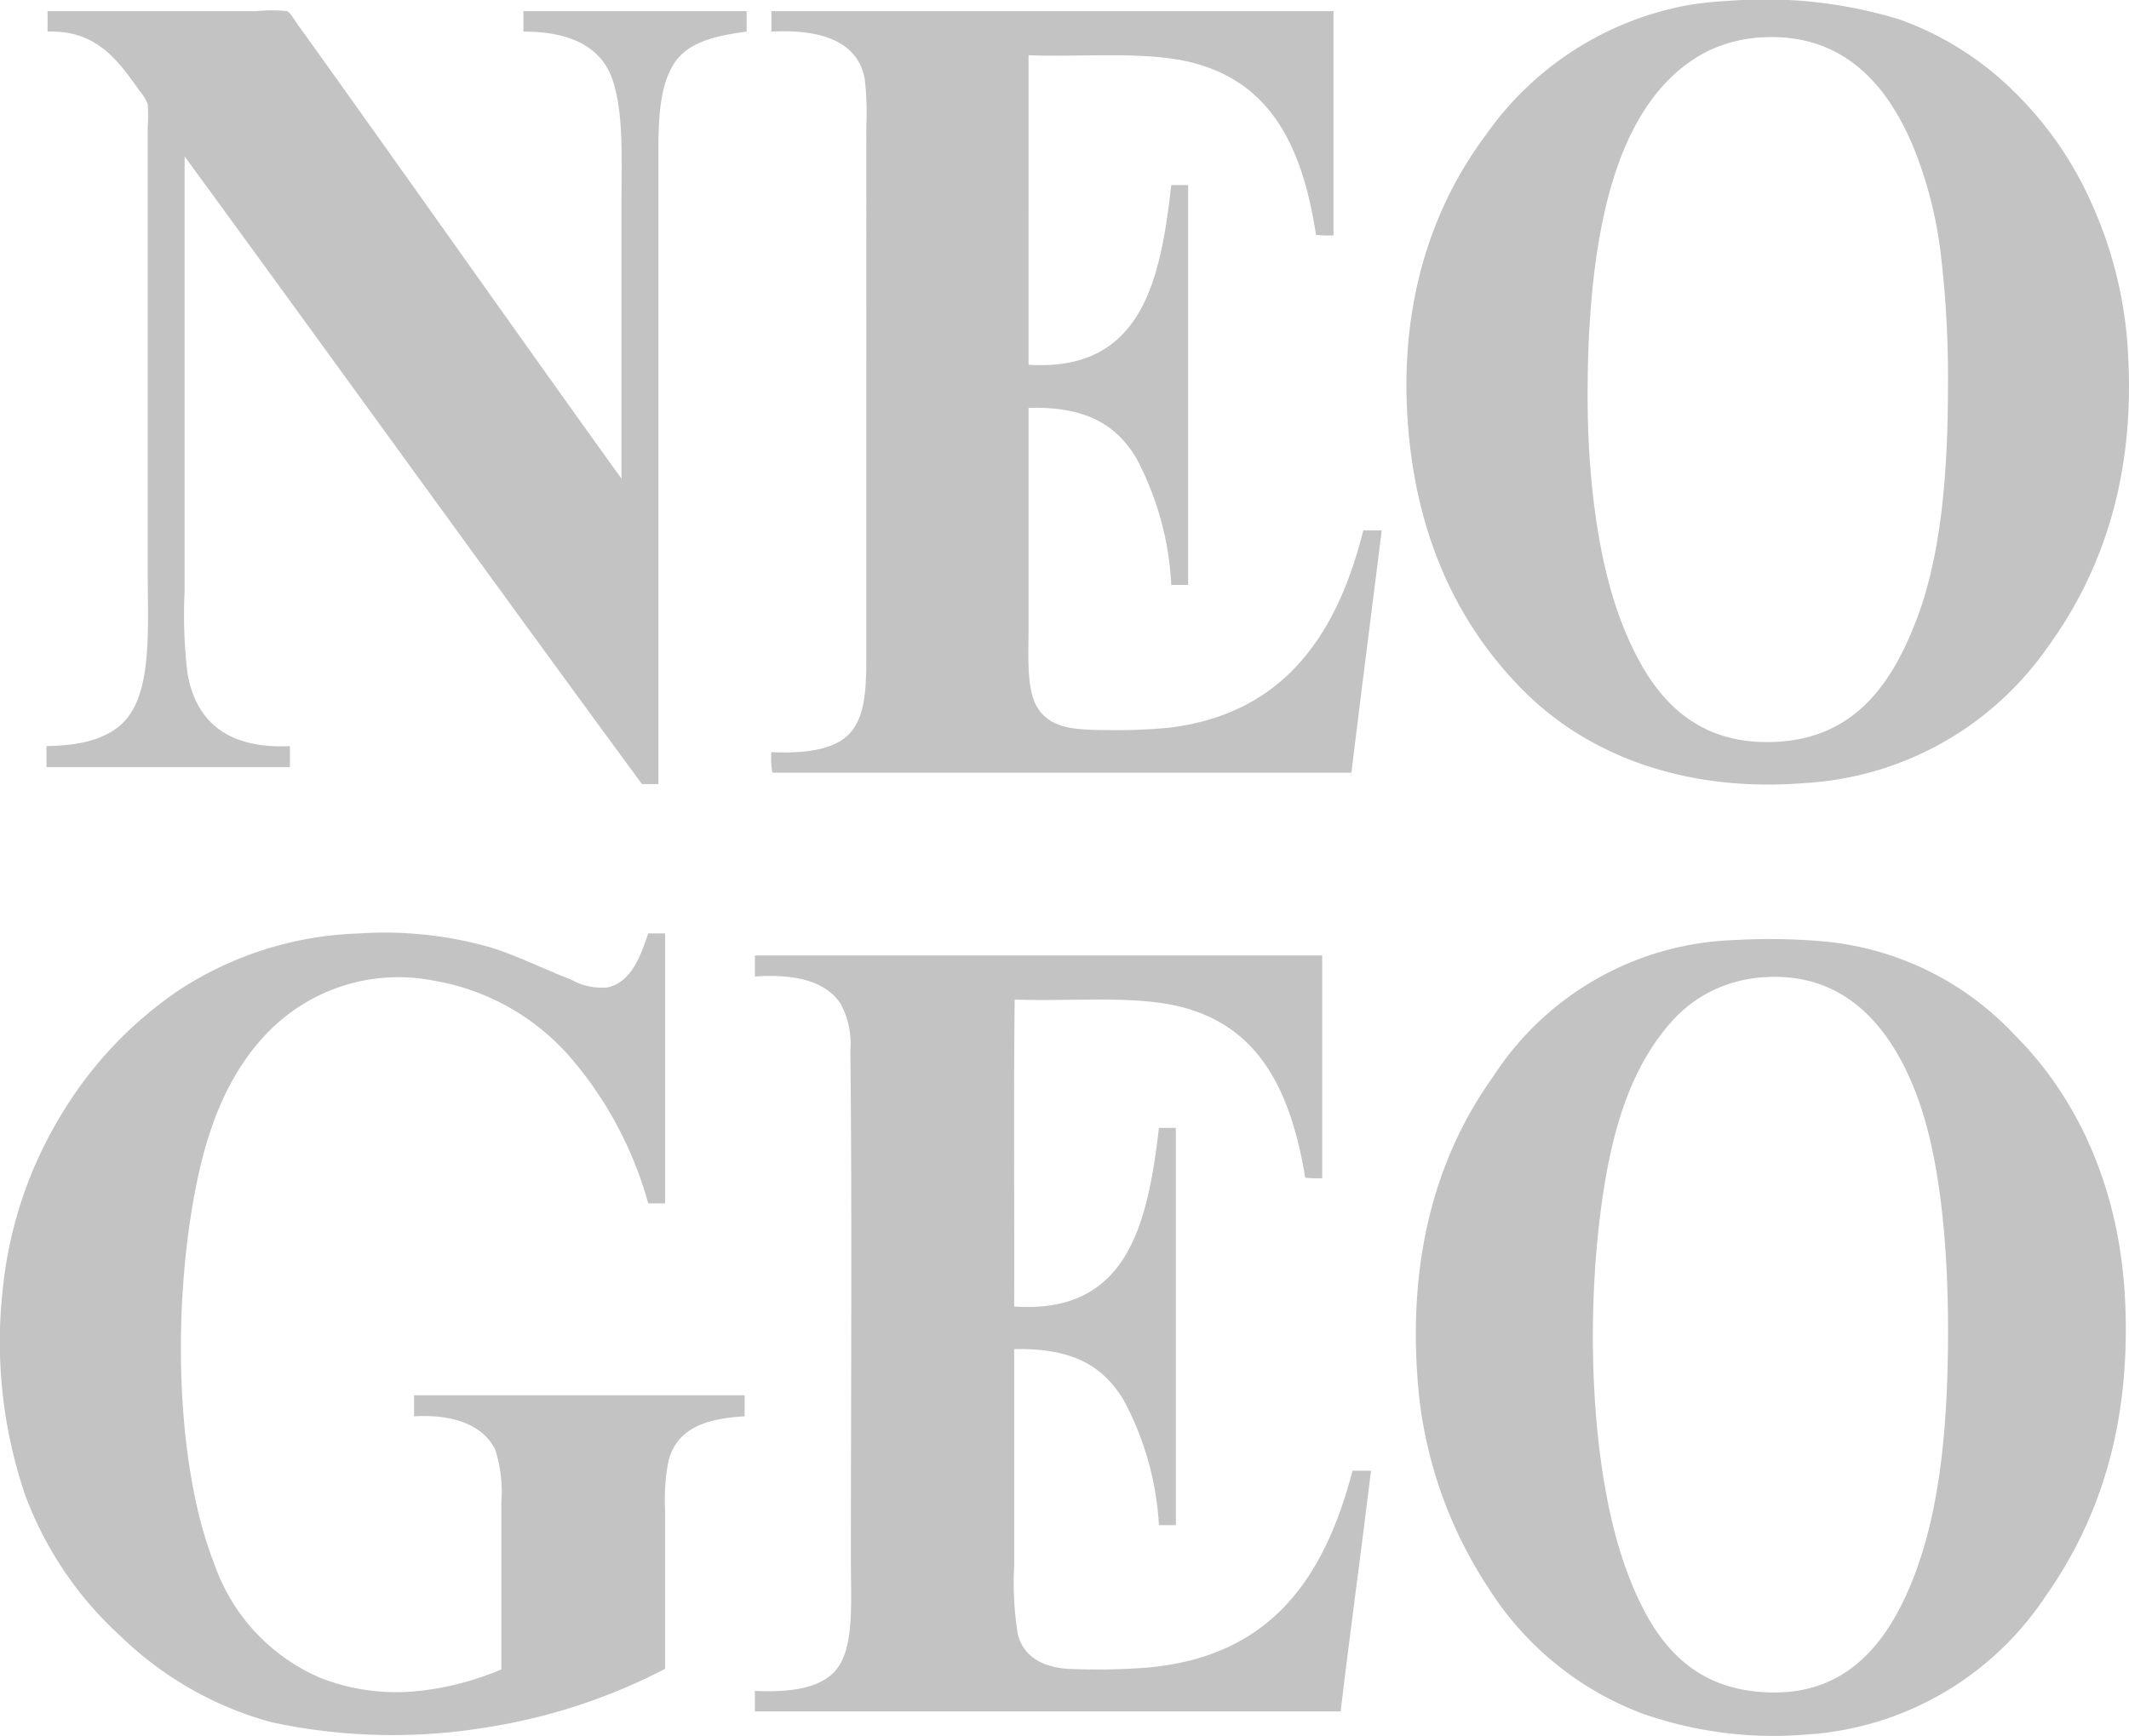 <svg id="Layer_1" data-name="Layer 1" xmlns="http://www.w3.org/2000/svg" viewBox="0 0 155.683 126.966"><title>snkneogeo</title><path d="M3.513.812H18.792a10.74,10.74,0,0,1,2.177,0c.244.067.571.664.826,1.015,7.885,10.991,15.823,22.3,23.65,33.184V15.08c0-3.436.18-6.878-.677-9.312S41.539,2.3,38.275,2.313V.812H54.6v1.5c-2.273.3-4.32.761-5.33,2.366s-1.126,3.887-1.126,6.572v46.1h-1.2C35.738,42.1,24.668,26.715,13.5,11.439v31.8a35.7,35.7,0,0,0,.225,6.117c.68,3.587,3.09,5.415,7.473,5.219v1.538H3.4V54.57C5.72,54.537,7.5,54.13,8.733,53.1,11.2,51.051,10.8,46.181,10.8,41.58V9.3a11.155,11.155,0,0,0,0-1.688,3.546,3.546,0,0,0-.6-.979C8.676,4.509,7.122,2.181,3.478,2.313V.924C3.475.874,3.471.819,3.513.812Z" fill="#c3c3c3" fill-rule="evenodd"/><path d="M56.445.812H97.511V17.218a8.511,8.511,0,0,1-1.276-.037C95.273,10.935,93.083,6.2,87.413,4.642c-3.43-.942-7.859-.453-12.2-.6V26.678c8.239.532,9.65-6.088,10.434-13.139h1.237V42.783H85.648a22,22,0,0,0-2.516-9.2c-1.477-2.54-3.746-3.859-7.918-3.753v16.1c0,1.987-.161,4.43.6,5.742.915,1.578,2.623,1.726,5.22,1.726a37.634,37.634,0,0,0,4.581-.188c8.46-1.072,12.232-7.045,14.076-14.416h1.349c-.738,5.905-1.5,11.795-2.216,17.721H56.48a5.819,5.819,0,0,1-.074-1.5c2.457.1,4.568-.152,5.706-1.351,1.189-1.255,1.238-3.381,1.238-5.78V9.186a21.517,21.517,0,0,0-.112-3.381C62.75,2.96,59.9,2.122,56.406,2.313V.924C56.4.874,56.4.819,56.445.812Z" fill="#c3c3c3" fill-rule="evenodd"/><path d="M155.618,25.966a30.407,30.407,0,0,0-2.663-11.073,26.344,26.344,0,0,0-5.632-8.147,22.783,22.783,0,0,0-8.445-5.331A33.61,33.61,0,0,0,126.452.061,25.573,25.573,0,0,0,123.3.4a23.155,23.155,0,0,0-14.639,9.46c-3.826,5.1-6.478,12.276-5.67,21.621.715,8.261,3.856,14.481,8.446,19.071,4.444,4.444,11.43,7.468,20.61,6.718A23.269,23.269,0,0,0,149.689,47.4C153.579,42.082,156.128,35.147,155.618,25.966ZM140.154,45.3c-1.795,4.7-4.542,8.766-10.473,8.969-6.293.219-9.191-3.958-11-8.483-1.777-4.446-2.588-10.613-2.588-16.854,0-6.457.615-12.524,2.329-17.156,1.252-3.383,3.292-6.482,6.528-8.07a10.313,10.313,0,0,1,3.941-.975c6.234-.334,9.387,3.939,11.149,8.335a30.3,30.3,0,0,1,1.913,7.805,75.786,75.786,0,0,1,.493,9.233C142.446,34.617,141.948,40.6,140.154,45.3Z" fill="#c3c3c3" fill-rule="evenodd"/><path d="M47.4,68.272h1.238V88.015H47.4a27.645,27.645,0,0,0-5.518-10.473,16.984,16.984,0,0,0-10.172-5.816A13.315,13.315,0,0,0,19.73,75.363c-2.739,2.742-4.325,6.4-5.256,10.738-1.881,8.782-1.748,20.8,1.2,28.3a14.1,14.1,0,0,0,7.7,8.3,15.23,15.23,0,0,0,6.905,1.014,21.135,21.135,0,0,0,6.381-1.611V109.861a10.13,10.13,0,0,0-.446-3.828c-.9-1.805-3.027-2.6-5.935-2.44v-1.538H54.452v1.538c-2.828.158-4.906.874-5.553,3.192a14.525,14.525,0,0,0-.265,3.641v11.637a42.487,42.487,0,0,1-13.025,4.278,42.209,42.209,0,0,1-15.765-.375,25.431,25.431,0,0,1-11-6.268,26.4,26.4,0,0,1-6.983-10.285,34.758,34.758,0,0,1-1.65-15.2A30.4,30.4,0,0,1,4.6,81.334a28.968,28.968,0,0,1,8.406-8.858,25.445,25.445,0,0,1,13.213-4.2,28.284,28.284,0,0,1,9.761,1.049c1.925.625,3.833,1.567,5.782,2.328a4.558,4.558,0,0,0,2.7.564C46.179,71.8,46.833,69.957,47.4,68.272Z" fill="#c3c3c3" fill-rule="evenodd"/><path d="M55.243,69.885H96.685V86.178a8.524,8.524,0,0,1-1.238-.039c-1.036-6.188-3.245-10.957-8.973-12.464-3.438-.9-7.9-.414-12.275-.563-.088,7.407-.012,14.979-.037,22.449,8.308.575,9.757-6.032,10.585-13.065h1.238v29.055H84.747a21.819,21.819,0,0,0-2.59-9.158c-1.533-2.531-3.765-3.8-7.995-3.716v15.841a23.714,23.714,0,0,0,.261,4.991c.375,1.594,1.747,2.43,3.678,2.554a46.448,46.448,0,0,0,4.994-.037c9.652-.514,13.715-6.449,15.807-14.454h1.349c-.71,5.9-1.513,11.7-2.217,17.607H55.2v-1.5c2.852.12,5.265-.233,6.269-2.026.97-1.73.752-4.769.752-7.546,0-12.425.093-24.867-.037-37.277a6.13,6.13,0,0,0-.715-3.413c-1.112-1.682-3.351-2.184-6.269-1.993V70C55.2,69.946,55.2,69.891,55.243,69.885Z" fill="#c3c3c3" fill-rule="evenodd"/><path d="M155.4,95.146c-.4-8.43-3.612-14.985-8.073-19.443a21.836,21.836,0,0,0-13.811-6.832,45.23,45.23,0,0,0-6.72-.112,21.859,21.859,0,0,0-17.607,9.983c-3.787,5.28-6.182,12.378-5.556,21.735a31.784,31.784,0,0,0,5.1,15.5,22.839,22.839,0,0,0,11.338,9.346,28.944,28.944,0,0,0,12.086,1.541,22.675,22.675,0,0,0,17.419-10.1C153.4,111.326,155.834,104.46,155.4,95.146Zm-15.2,19.524c-1.691,4.679-4.536,9.121-10.433,9.121-6.311,0-9.015-4.1-10.772-8.786-2.551-6.784-3.082-17.56-1.955-26.352.748-5.839,2.167-10.68,5.4-14.152a9.735,9.735,0,0,1,2.818-2.065,10.222,10.222,0,0,1,3.977-.974c6.1-.291,9.258,4.216,10.924,8.633,1.714,4.544,2.292,11.009,2.292,17.268C142.446,103.975,141.912,109.9,140.191,114.67Z" fill="#c3c3c3" fill-rule="evenodd"/><rect x="72.151" y="4.933" width="1.69" height="1.267" fill="#c3c3c3"/></svg>